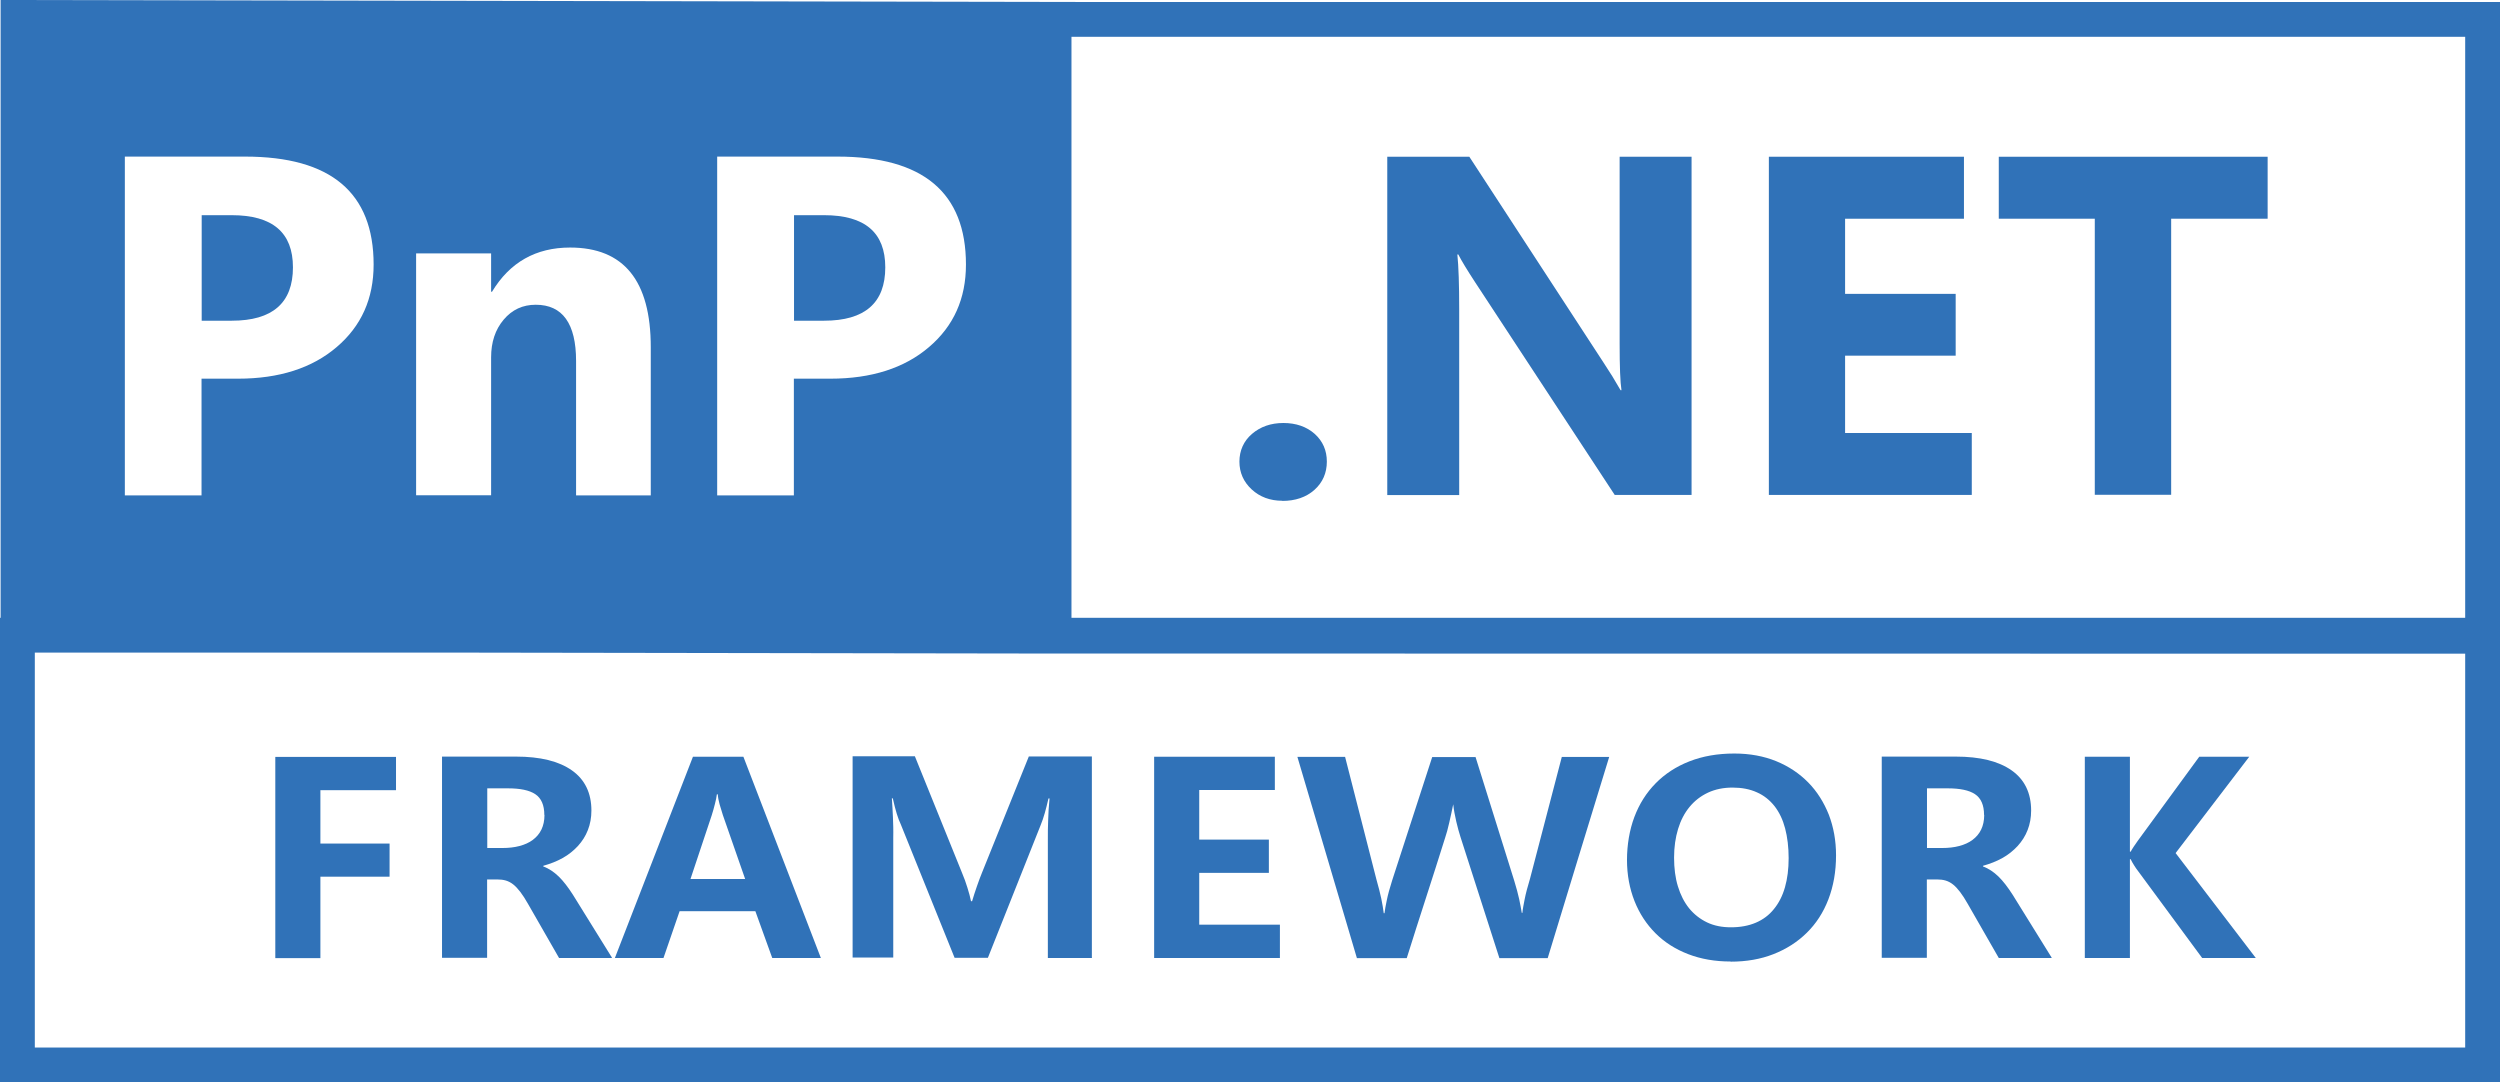 <?xml version="1.0" encoding="UTF-8"?><svg id="b" xmlns="http://www.w3.org/2000/svg" viewBox="0 0 163 70.57"><defs><style>.e{fill:#3072b8;}</style></defs><g id="c"><g id="d"><g><g><path class="e" d="M25.82,51.52h-4.93v3.48h4.51v2.16h-4.51v5.31h-2.94v-13.12h7.87v2.17Z"/><path class="e" d="M39.89,62.46h-3.44l-2.03-3.54c-.17-.3-.33-.55-.49-.76s-.31-.37-.46-.49-.32-.21-.49-.26-.36-.07-.56-.07h-.66v5.11h-2.94v-13.12h4.82c1.59,0,2.8,.3,3.65,.9s1.27,1.48,1.27,2.62c0,.46-.08,.89-.23,1.27-.15,.39-.37,.73-.65,1.04-.28,.3-.61,.57-.99,.78-.39,.22-.81,.38-1.27,.51v.04c.37,.14,.7,.36,1.01,.66,.31,.3,.61,.7,.92,1.18l2.55,4.11Zm-4.4-9.33c0-.64-.2-1.09-.59-1.35-.39-.26-.99-.38-1.78-.38h-1.35v3.89h.98c.41,0,.78-.04,1.12-.13s.63-.22,.87-.4c.24-.18,.43-.4,.56-.67,.13-.27,.2-.59,.2-.95Z"/><path class="e" d="M53.52,62.46h-3.17l-1.1-3.05h-4.94l-1.05,3.05h-3.17l5.09-13.12h3.29l5.05,13.12Zm-4.94-5.16l-1.45-4.16c-.07-.21-.14-.44-.21-.69-.07-.25-.11-.47-.12-.66h-.06c-.02,.19-.07,.4-.13,.64-.06,.24-.13,.49-.21,.74l-1.38,4.14h3.56Z"/><path class="e" d="M71.2,62.46h-2.88v-7.76c0-.39,0-.8,.02-1.23,.01-.43,.04-.9,.09-1.41h-.07c-.08,.35-.16,.67-.24,.95s-.17,.55-.27,.79l-3.44,8.65h-2.17l-3.5-8.68c-.1-.21-.19-.45-.27-.71-.08-.26-.17-.6-.26-1.01h-.06c.02,.23,.03,.44,.04,.64,.01,.2,.02,.4,.03,.6s.01,.41,.02,.63,0,.46,0,.73v7.78h-2.65v-13.12h4.06l3.07,7.59c.14,.33,.26,.66,.36,.99s.18,.61,.23,.87h.07c.09-.3,.19-.62,.31-.96s.23-.65,.34-.91l3.05-7.57h4.11v13.12Z"/><path class="e" d="M83.45,62.46h-8.2v-13.12h7.87v2.17h-4.93v3.23h4.54v2.17h-4.54v3.38h5.26v2.16Z"/><path class="e" d="M96.2,49.34l2.53,8.09c.14,.45,.24,.84,.32,1.19,.07,.35,.13,.64,.17,.9h.04c.02-.24,.08-.54,.15-.9s.19-.81,.35-1.34l2.07-7.93h3.09c-.68,2.2-1.34,4.38-2.01,6.56-.66,2.18-1.33,4.36-2,6.56h-3.15l-2.54-7.91c-.09-.28-.18-.61-.27-.99-.09-.39-.16-.76-.2-1.13-.08,.4-.17,.8-.26,1.2-.09,.4-.18,.73-.27,.99-.41,1.31-.83,2.62-1.25,3.92-.42,1.3-.84,2.61-1.25,3.92h-3.25l-3.88-13.12h3.11l2.04,7.98c.14,.48,.24,.9,.32,1.26,.07,.36,.13,.68,.16,.95h.05c.02-.21,.08-.5,.15-.85s.19-.79,.35-1.29l2.61-8.04h2.82Z"/><path class="e" d="M112.83,62.69c-1.01,0-1.93-.16-2.76-.48s-1.54-.77-2.13-1.36c-.59-.59-1.05-1.29-1.37-2.1s-.49-1.71-.49-2.68,.16-1.95,.48-2.8c.32-.85,.78-1.58,1.39-2.2,.6-.61,1.33-1.09,2.2-1.43s1.84-.51,2.93-.51c1.01,0,1.92,.17,2.73,.5s1.51,.8,2.09,1.39,1.02,1.3,1.34,2.1c.31,.81,.47,1.69,.47,2.65,0,1.06-.17,2.01-.5,2.87s-.8,1.58-1.41,2.18c-.61,.6-1.33,1.06-2.17,1.39-.84,.33-1.77,.49-2.79,.49Zm.13-11.34c-.59,0-1.13,.11-1.6,.33s-.87,.53-1.2,.93-.58,.88-.75,1.44-.26,1.18-.26,1.87,.08,1.32,.25,1.87c.17,.56,.41,1.03,.73,1.43,.32,.39,.71,.7,1.17,.92,.46,.22,.98,.32,1.56,.32,.61,0,1.15-.1,1.62-.3s.87-.5,1.18-.89c.32-.39,.56-.86,.72-1.42,.16-.56,.24-1.19,.24-1.9s-.08-1.37-.23-1.94-.38-1.05-.69-1.45c-.31-.39-.69-.7-1.15-.9-.46-.21-.99-.31-1.59-.31Z"/><path class="e" d="M133.76,62.46h-3.44l-2.03-3.54c-.17-.3-.33-.55-.49-.76s-.31-.37-.46-.49-.32-.21-.49-.26-.36-.07-.56-.07h-.66v5.11h-2.94v-13.12h4.82c1.59,0,2.8,.3,3.65,.9s1.27,1.48,1.27,2.62c0,.46-.08,.89-.23,1.27-.15,.39-.37,.73-.65,1.04-.28,.3-.61,.57-.99,.78-.39,.22-.81,.38-1.27,.51v.04c.37,.14,.7,.36,1.01,.66,.31,.3,.61,.7,.92,1.18l2.55,4.11Zm-4.4-9.33c0-.64-.2-1.09-.59-1.35-.39-.26-.99-.38-1.78-.38h-1.35v3.89h.98c.41,0,.78-.04,1.12-.13s.63-.22,.87-.4c.24-.18,.43-.4,.56-.67,.13-.27,.2-.59,.2-.95Z"/><path class="e" d="M147.07,62.46h-3.49l-4.21-5.71c-.06-.07-.13-.18-.22-.32s-.17-.28-.23-.41h-.05v6.44h-2.94v-13.12h2.94v6.19h.05c.04-.08,.11-.19,.2-.33s.18-.27,.27-.39l4-5.47h3.26l-4.8,6.28,5.22,6.83Z"/></g><g><path class="e" d="M83.61,32.65c-.8,0-1.47-.25-2-.74-.53-.49-.8-1.1-.8-1.81s.27-1.34,.82-1.81c.55-.47,1.23-.71,2.05-.71s1.51,.24,2.04,.71c.53,.48,.79,1.08,.79,1.81s-.27,1.36-.81,1.84-1.24,.72-2.1,.72Z"/><path class="e" d="M110.29,32.27h-5.01l-9.09-13.85c-.53-.81-.9-1.42-1.11-1.83h-.06c.08,.78,.12,1.97,.12,3.57v12.12h-4.69V10.22h5.35l8.75,13.42c.4,.6,.77,1.2,1.11,1.8h.06c-.08-.51-.12-1.52-.12-3.03V10.22h4.69v22.05Z"/><path class="e" d="M128.55,32.27h-13.22V10.22h12.72v4.04h-7.75v4.9h7.21v4.03h-7.21v5.04h8.26v4.03Z"/><path class="e" d="M147.85,14.26h-6.29v18h-4.98V14.26h-6.26v-4.04h17.53v4.04Z"/></g></g><g><path class="e" d="M57.72,17.43c0-2.27-1.33-3.4-3.99-3.4h-1.96v6.88h1.96c2.66,0,3.99-1.16,3.99-3.48Z"/><path class="e" d="M19.1,17.43c0-2.27-1.33-3.4-3.99-3.4h-1.96v6.88h1.96c2.66,0,3.99-1.16,3.99-3.48Z"/><path class="e" d="M163,.13H69.86S.04,0,.04,0V40.28h-.04v30.29H163v-27.94h0V.13Zm-2.27,2.27V40.28H69.86V2.4h90.87ZM46.77,10.21h7.83c5.59,0,8.38,2.35,8.38,7.04,0,2.22-.8,4.01-2.41,5.38-1.6,1.37-3.75,2.06-6.43,2.06h-2.38v7.61h-5V10.21Zm-19.64,6.31h4.89v2.5h.06c1.16-1.92,2.86-2.88,5.09-2.88,3.51,0,5.26,2.17,5.26,6.5v9.66h-4.87v-8.76c0-2.44-.88-3.67-2.63-3.67-.85,0-1.54,.32-2.09,.97-.55,.65-.82,1.47-.82,2.46v8.99h-4.89v-15.77ZM8.15,10.21h7.83c5.59,0,8.38,2.35,8.38,7.04,0,2.22-.8,4.01-2.41,5.38-1.6,1.37-3.75,2.06-6.43,2.06h-2.38v7.61h-5V10.21Zm152.58,58.09H2.27v-25.75H30.11l37.42,.06h0s93.2,.01,93.2,.01v25.67Z"/></g></g></g></svg>